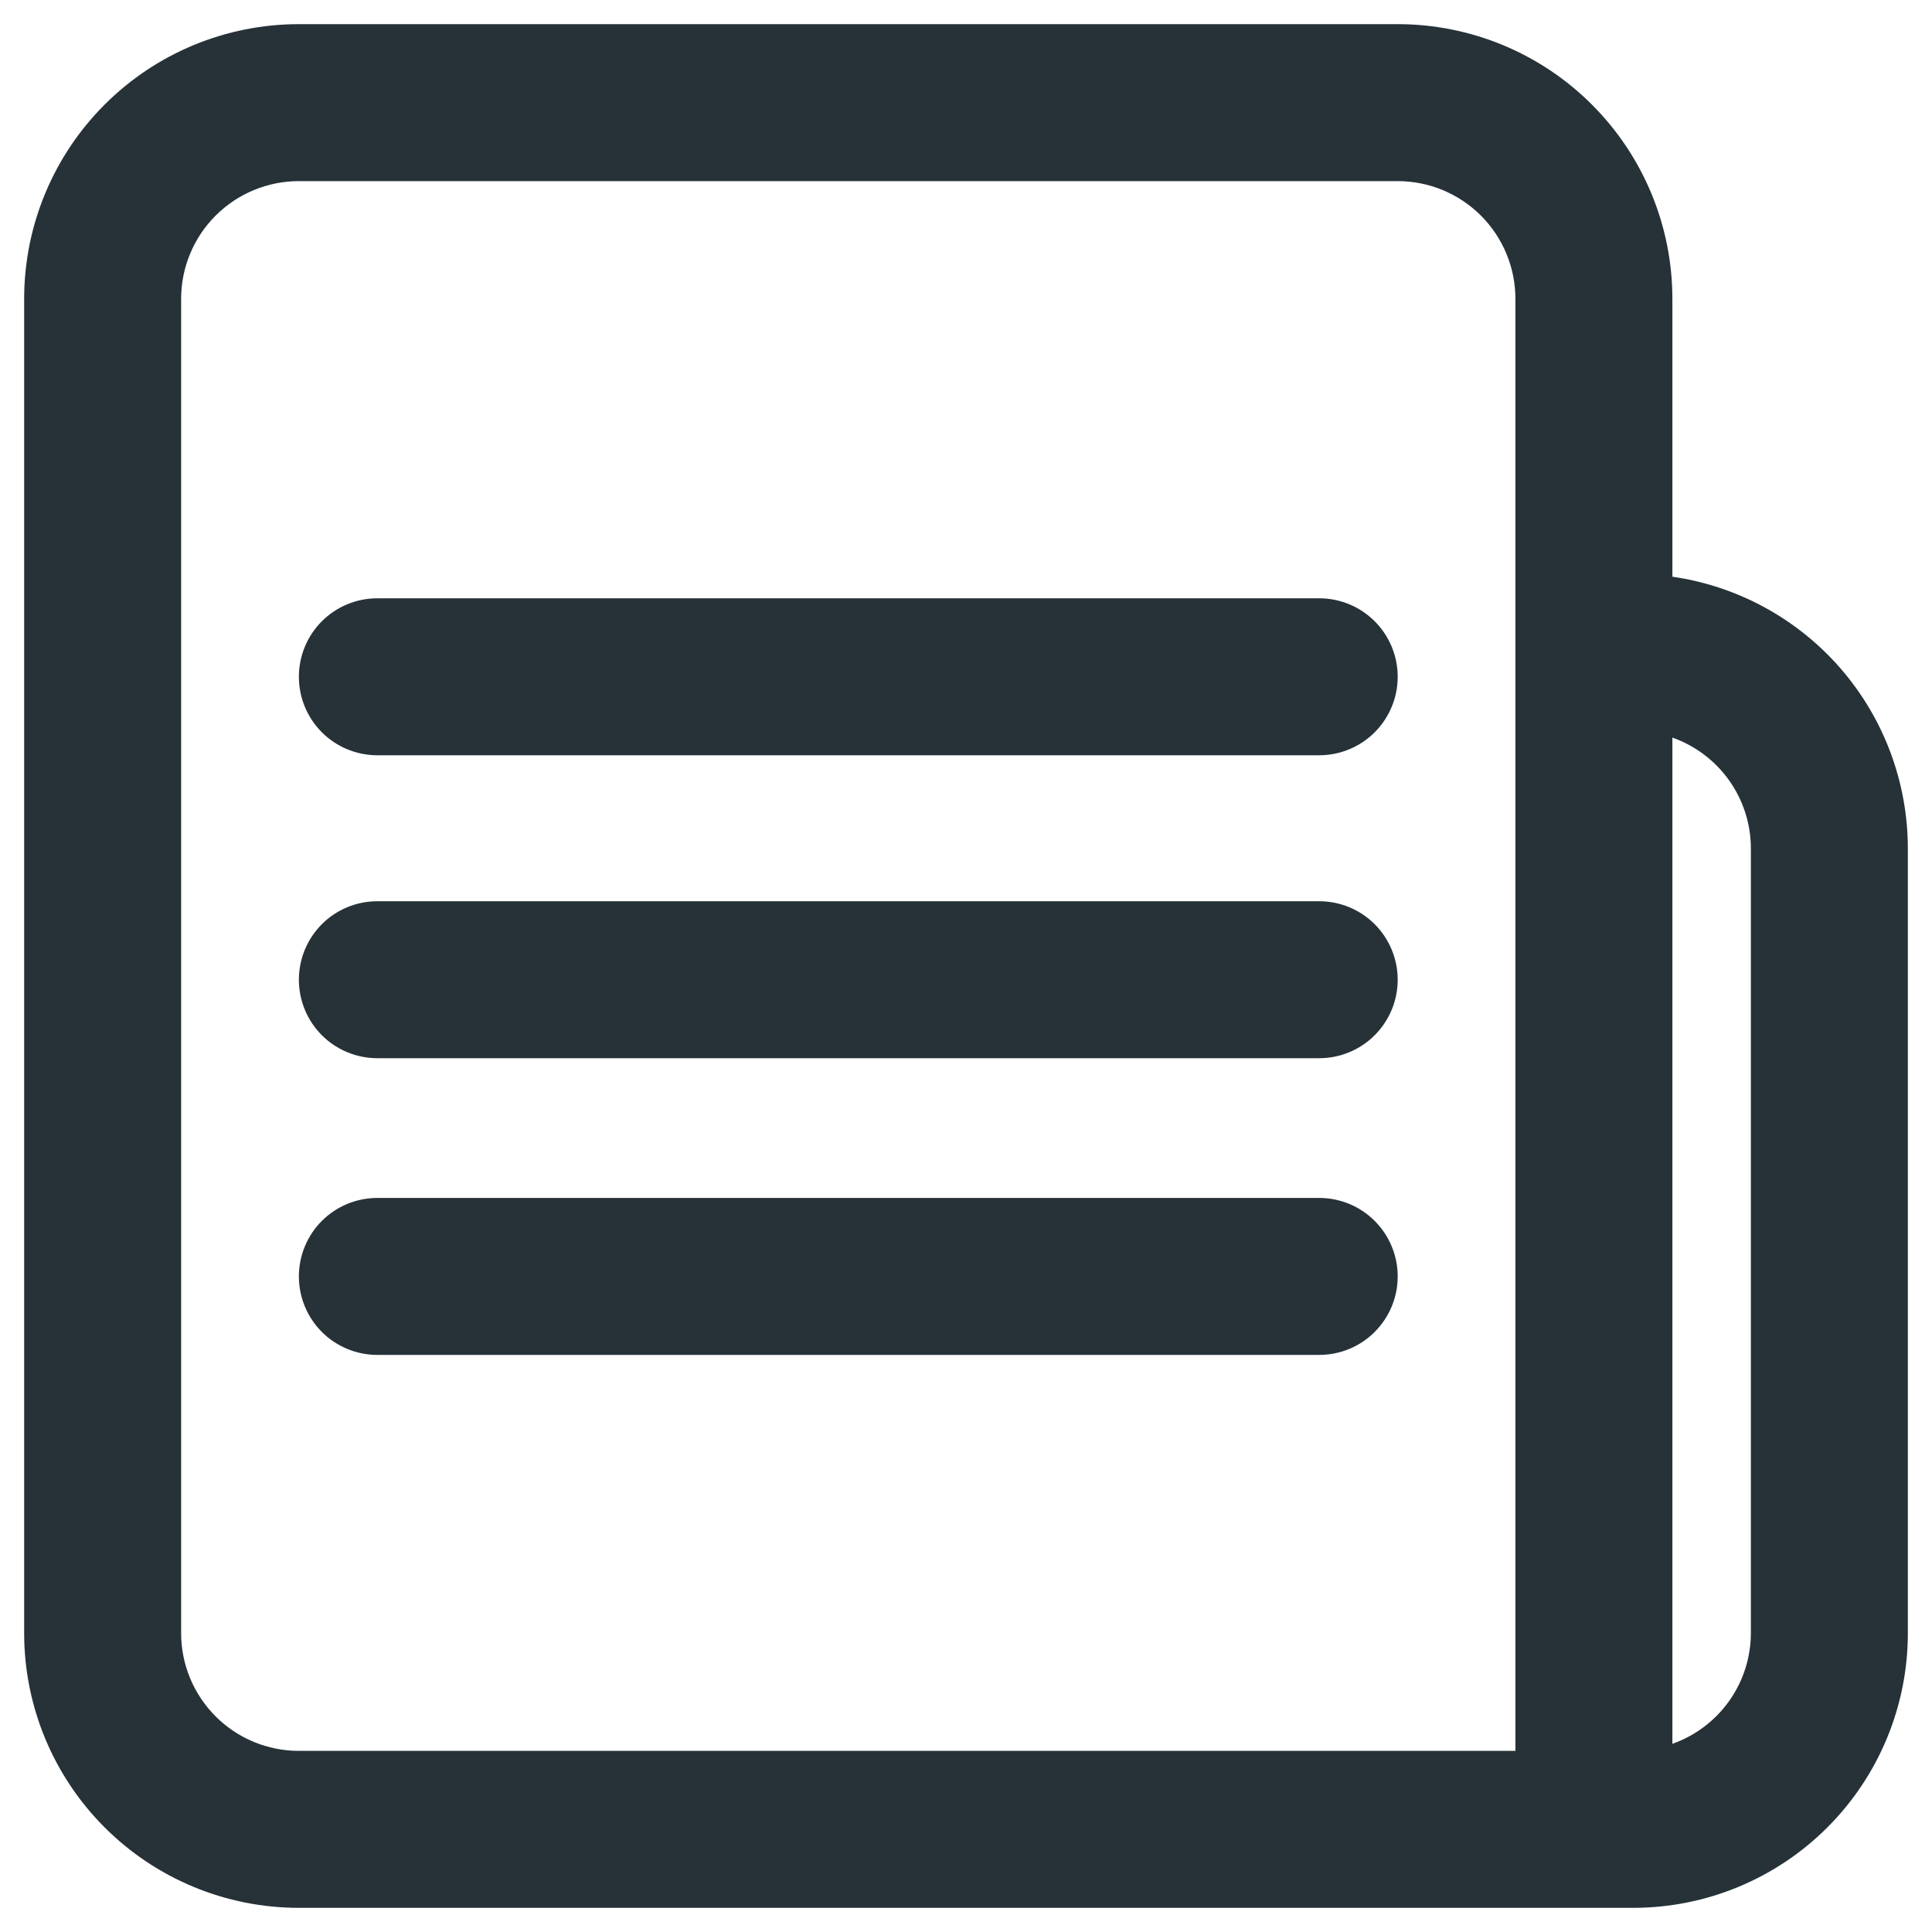 <svg width="40" height="40" viewBox="0 0 40 40" fill="none" xmlns="http://www.w3.org/2000/svg">
<path d="M34.625 11.94V6.188C34.625 4.679 34.026 3.232 32.959 2.166C31.893 1.099 30.446 0.5 28.938 0.5H6.188C4.679 0.5 3.232 1.099 2.166 2.166C1.099 3.232 0.5 4.679 0.5 6.188V33.812C0.5 35.321 1.099 36.768 2.166 37.834C3.232 38.901 4.679 39.5 6.188 39.5H33.812C35.321 39.5 36.768 38.901 37.834 37.834C38.901 36.768 39.5 35.321 39.5 33.812V17.562C39.498 16.196 39.005 14.876 38.11 13.843C37.215 12.811 35.977 12.135 34.625 11.94ZM23.161 36.25H6.188C5.541 36.25 4.921 35.993 4.464 35.536C4.007 35.079 3.75 34.459 3.75 33.812V6.188C3.75 5.541 4.007 4.921 4.464 4.464C4.921 4.007 5.541 3.75 6.188 3.75H28.938C29.584 3.75 30.204 4.007 30.661 4.464C31.118 4.921 31.375 5.541 31.375 6.188V36.25H23.161ZM36.25 33.812C36.249 34.315 36.092 34.806 35.801 35.216C35.51 35.626 35.099 35.936 34.625 36.104V15.271C35.099 15.439 35.51 15.749 35.801 16.159C36.092 16.57 36.249 17.06 36.25 17.562V33.812Z" fill="#263238"/>
<path d="M27.312 18.659H7.812C7.382 18.659 6.968 18.83 6.663 19.135C6.359 19.44 6.188 19.853 6.188 20.284C6.188 20.715 6.359 21.128 6.663 21.433C6.968 21.738 7.382 21.909 7.812 21.909H27.312C27.744 21.909 28.157 21.738 28.462 21.433C28.766 21.128 28.938 20.715 28.938 20.284C28.938 19.853 28.766 19.44 28.462 19.135C28.157 18.83 27.744 18.659 27.312 18.659ZM27.312 24.802H7.812C7.382 24.802 6.968 24.973 6.663 25.278C6.359 25.582 6.188 25.996 6.188 26.427C6.188 26.858 6.359 27.271 6.663 27.576C6.968 27.881 7.382 28.052 7.812 28.052H27.312C27.744 28.052 28.157 27.881 28.462 27.576C28.766 27.271 28.938 26.858 28.938 26.427C28.938 25.996 28.766 25.582 28.462 25.278C28.157 24.973 27.744 24.802 27.312 24.802ZM27.312 12.387H7.812C7.382 12.387 6.968 12.558 6.663 12.863C6.359 13.167 6.188 13.581 6.188 14.012C6.188 14.443 6.359 14.856 6.663 15.161C6.968 15.466 7.382 15.637 7.812 15.637H27.312C27.744 15.637 28.157 15.466 28.462 15.161C28.766 14.856 28.938 14.443 28.938 14.012C28.938 13.581 28.766 13.167 28.462 12.863C28.157 12.558 27.744 12.387 27.312 12.387Z" fill="#263238"/>
</svg>

